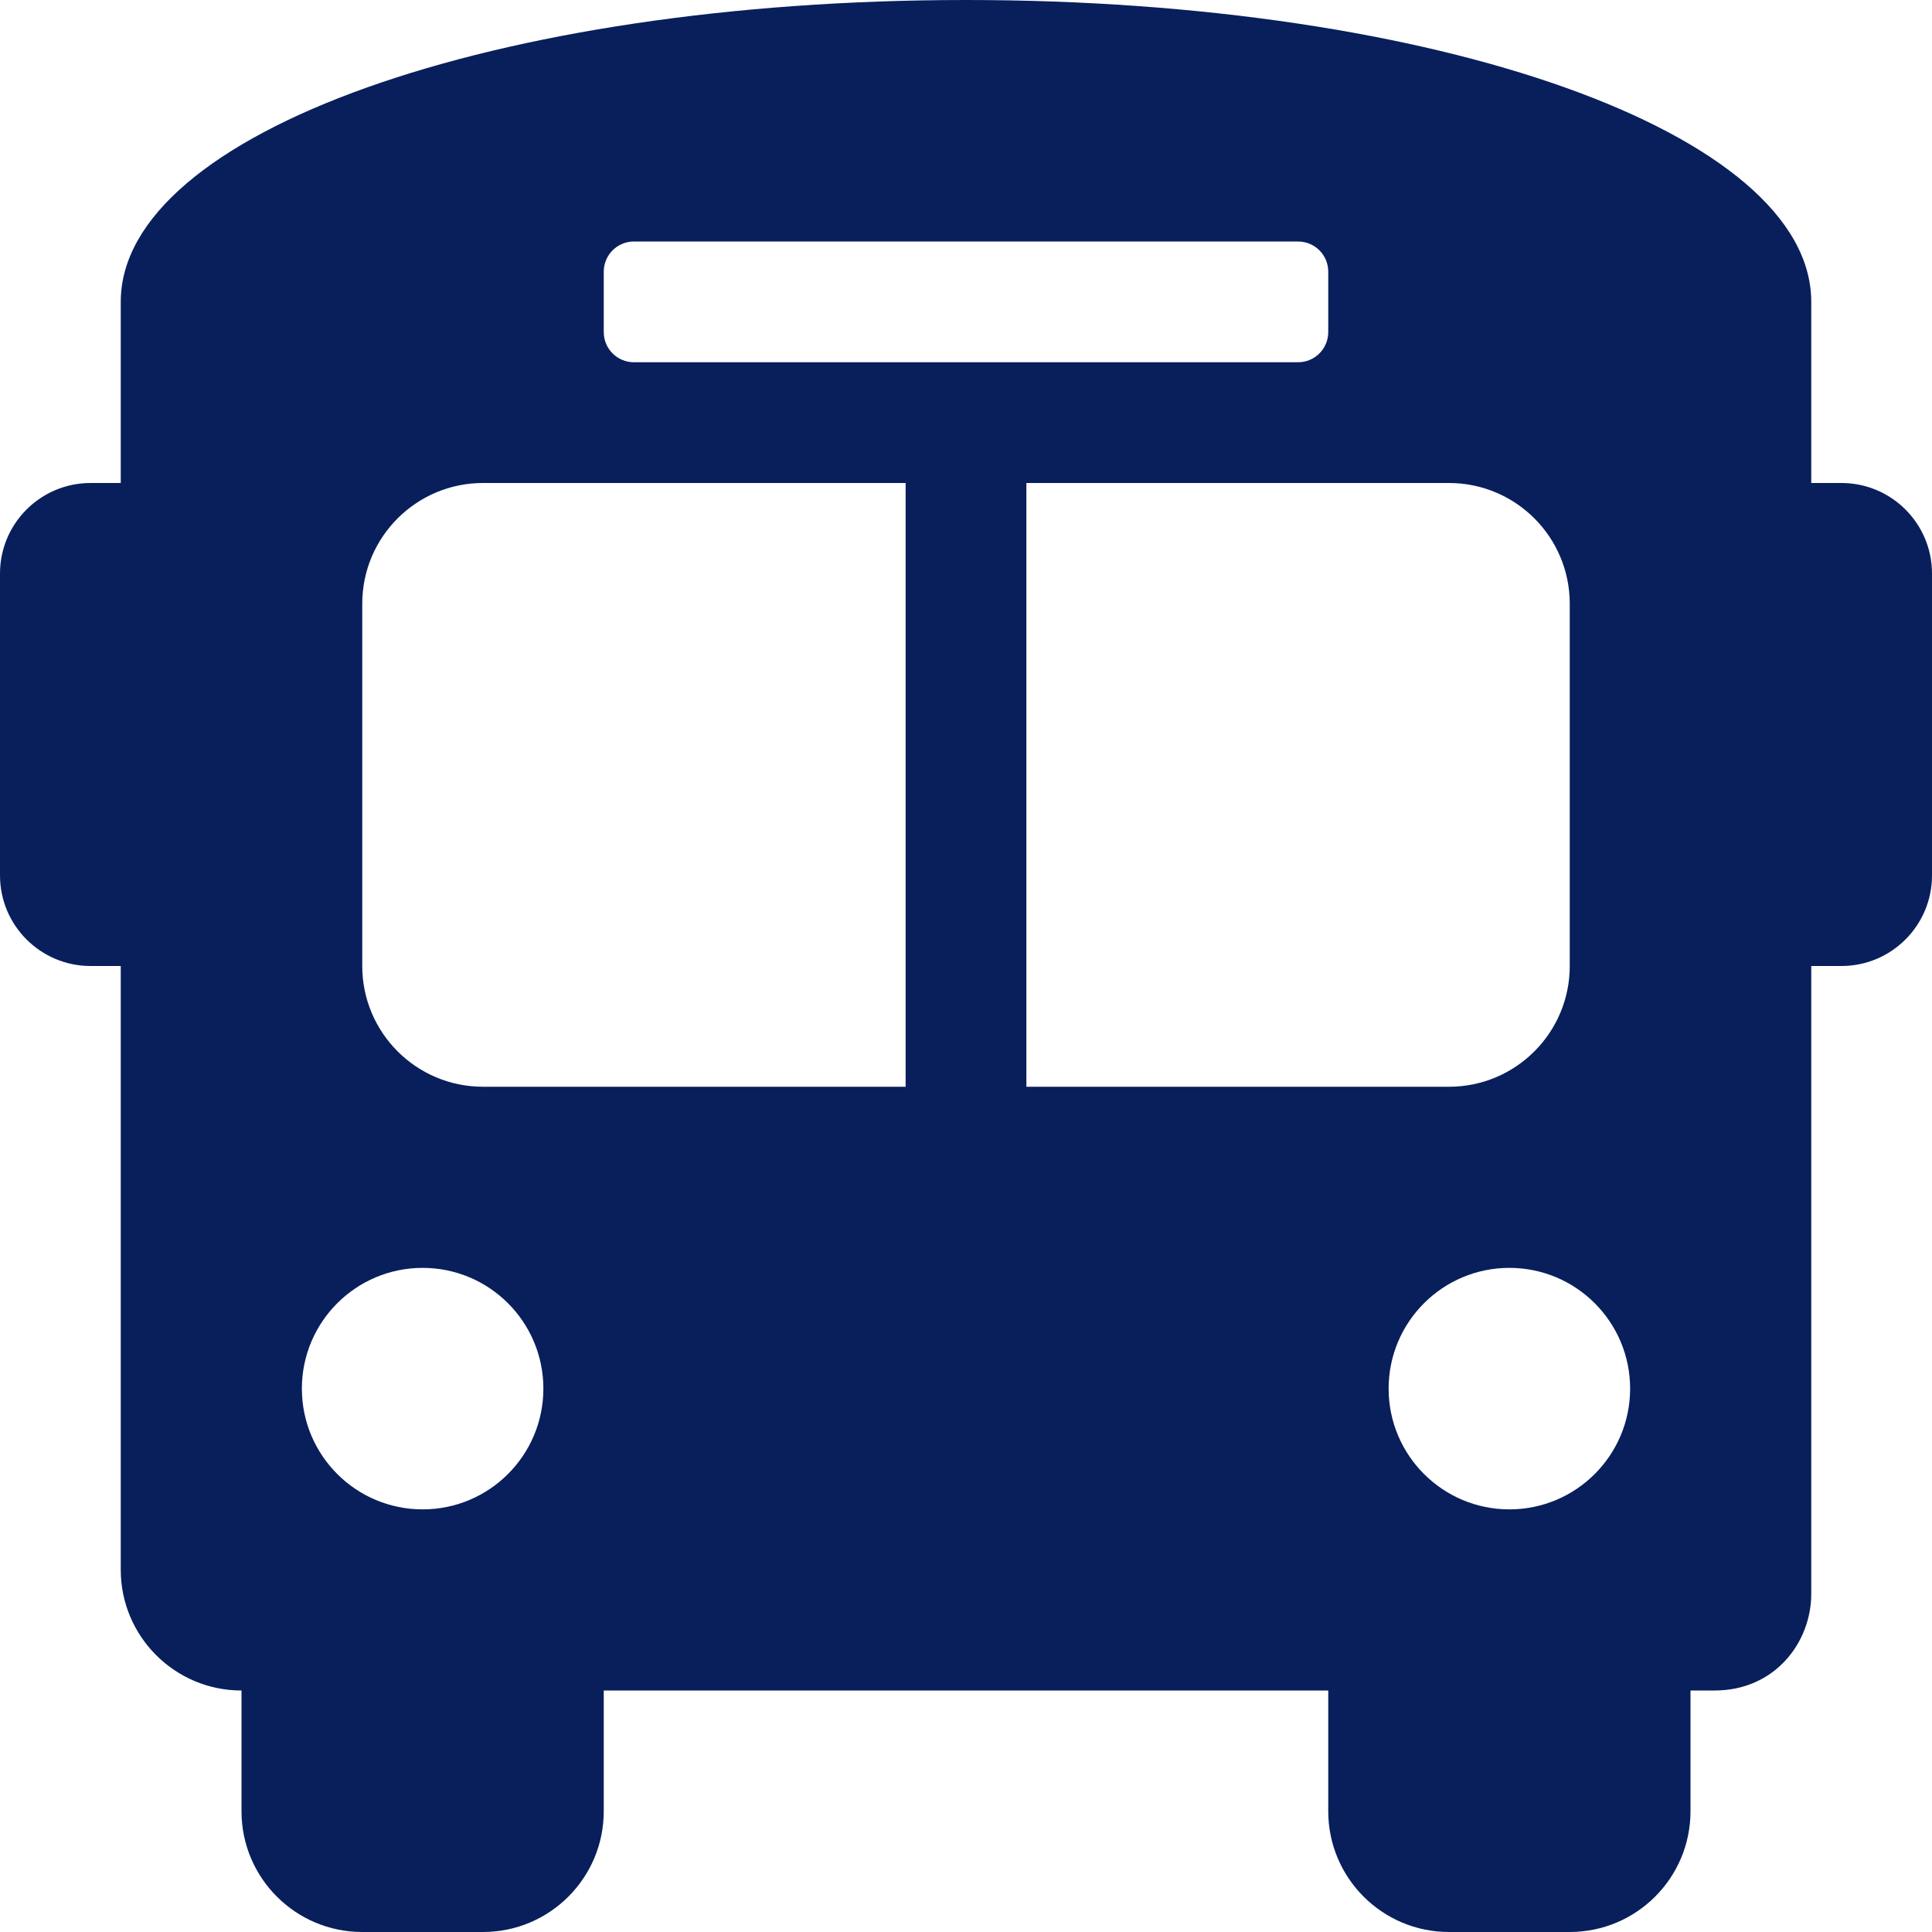 <svg width="80" height="80" viewBox="0 0 80 80" fill="none" xmlns="http://www.w3.org/2000/svg">
<g clip-path="url(#clip0_997_643)">
<path d="M76.25 20H75V12.5C75 5.5 59.5 0 40 0C20.5 0 5 5.5 5 12.5V20H3.75C1.68 20 0 21.678 0 23.75V36.25C0 38.32 1.68 40 3.75 40H5V65C5 67.761 7.239 70 10 70V75C10 77.761 12.239 80 15 80H20C22.761 80 25 77.761 25 75V70H55V75C55 77.761 57.239 80 60 80H65C67.761 80 70 77.761 70 75V70H71C73.5 70 75 68 75 66V40H76.25C78.32 40 80 38.32 80 36.25V23.75C80 21.678 78.32 20 76.25 20ZM25 11.25C25 10.559 25.559 10 26.25 10H53.75C54.441 10 55 10.559 55 11.25V13.75C55 14.441 54.441 15 53.75 15H26.25C25.559 15 25 14.441 25 13.75V11.25ZM17.5 62.5C14.739 62.5 12.5 60.261 12.5 57.5C12.5 54.739 14.739 52.5 17.5 52.5C20.261 52.5 22.5 54.739 22.5 57.5C22.5 60.261 20.261 62.5 17.5 62.5ZM37.5 45H20C17.239 45 15 42.761 15 40V25C15 22.239 17.239 20 20 20H37.5V45ZM42.5 45V20H60C62.761 20 65 22.239 65 25V40C65 42.761 62.761 45 60 45H42.5ZM62.5 62.5C59.739 62.5 57.5 60.261 57.5 57.5C57.5 54.739 59.739 52.5 62.5 52.5C65.261 52.5 67.5 54.739 67.5 57.5C67.5 60.261 65.261 62.5 62.5 62.5Z" fill="#081F5C"/>
</g>
<defs>
<clipPath id="clip0_997_643">
<rect width="80" height="80" fill="white"/>
</clipPath>
</defs>
</svg>

